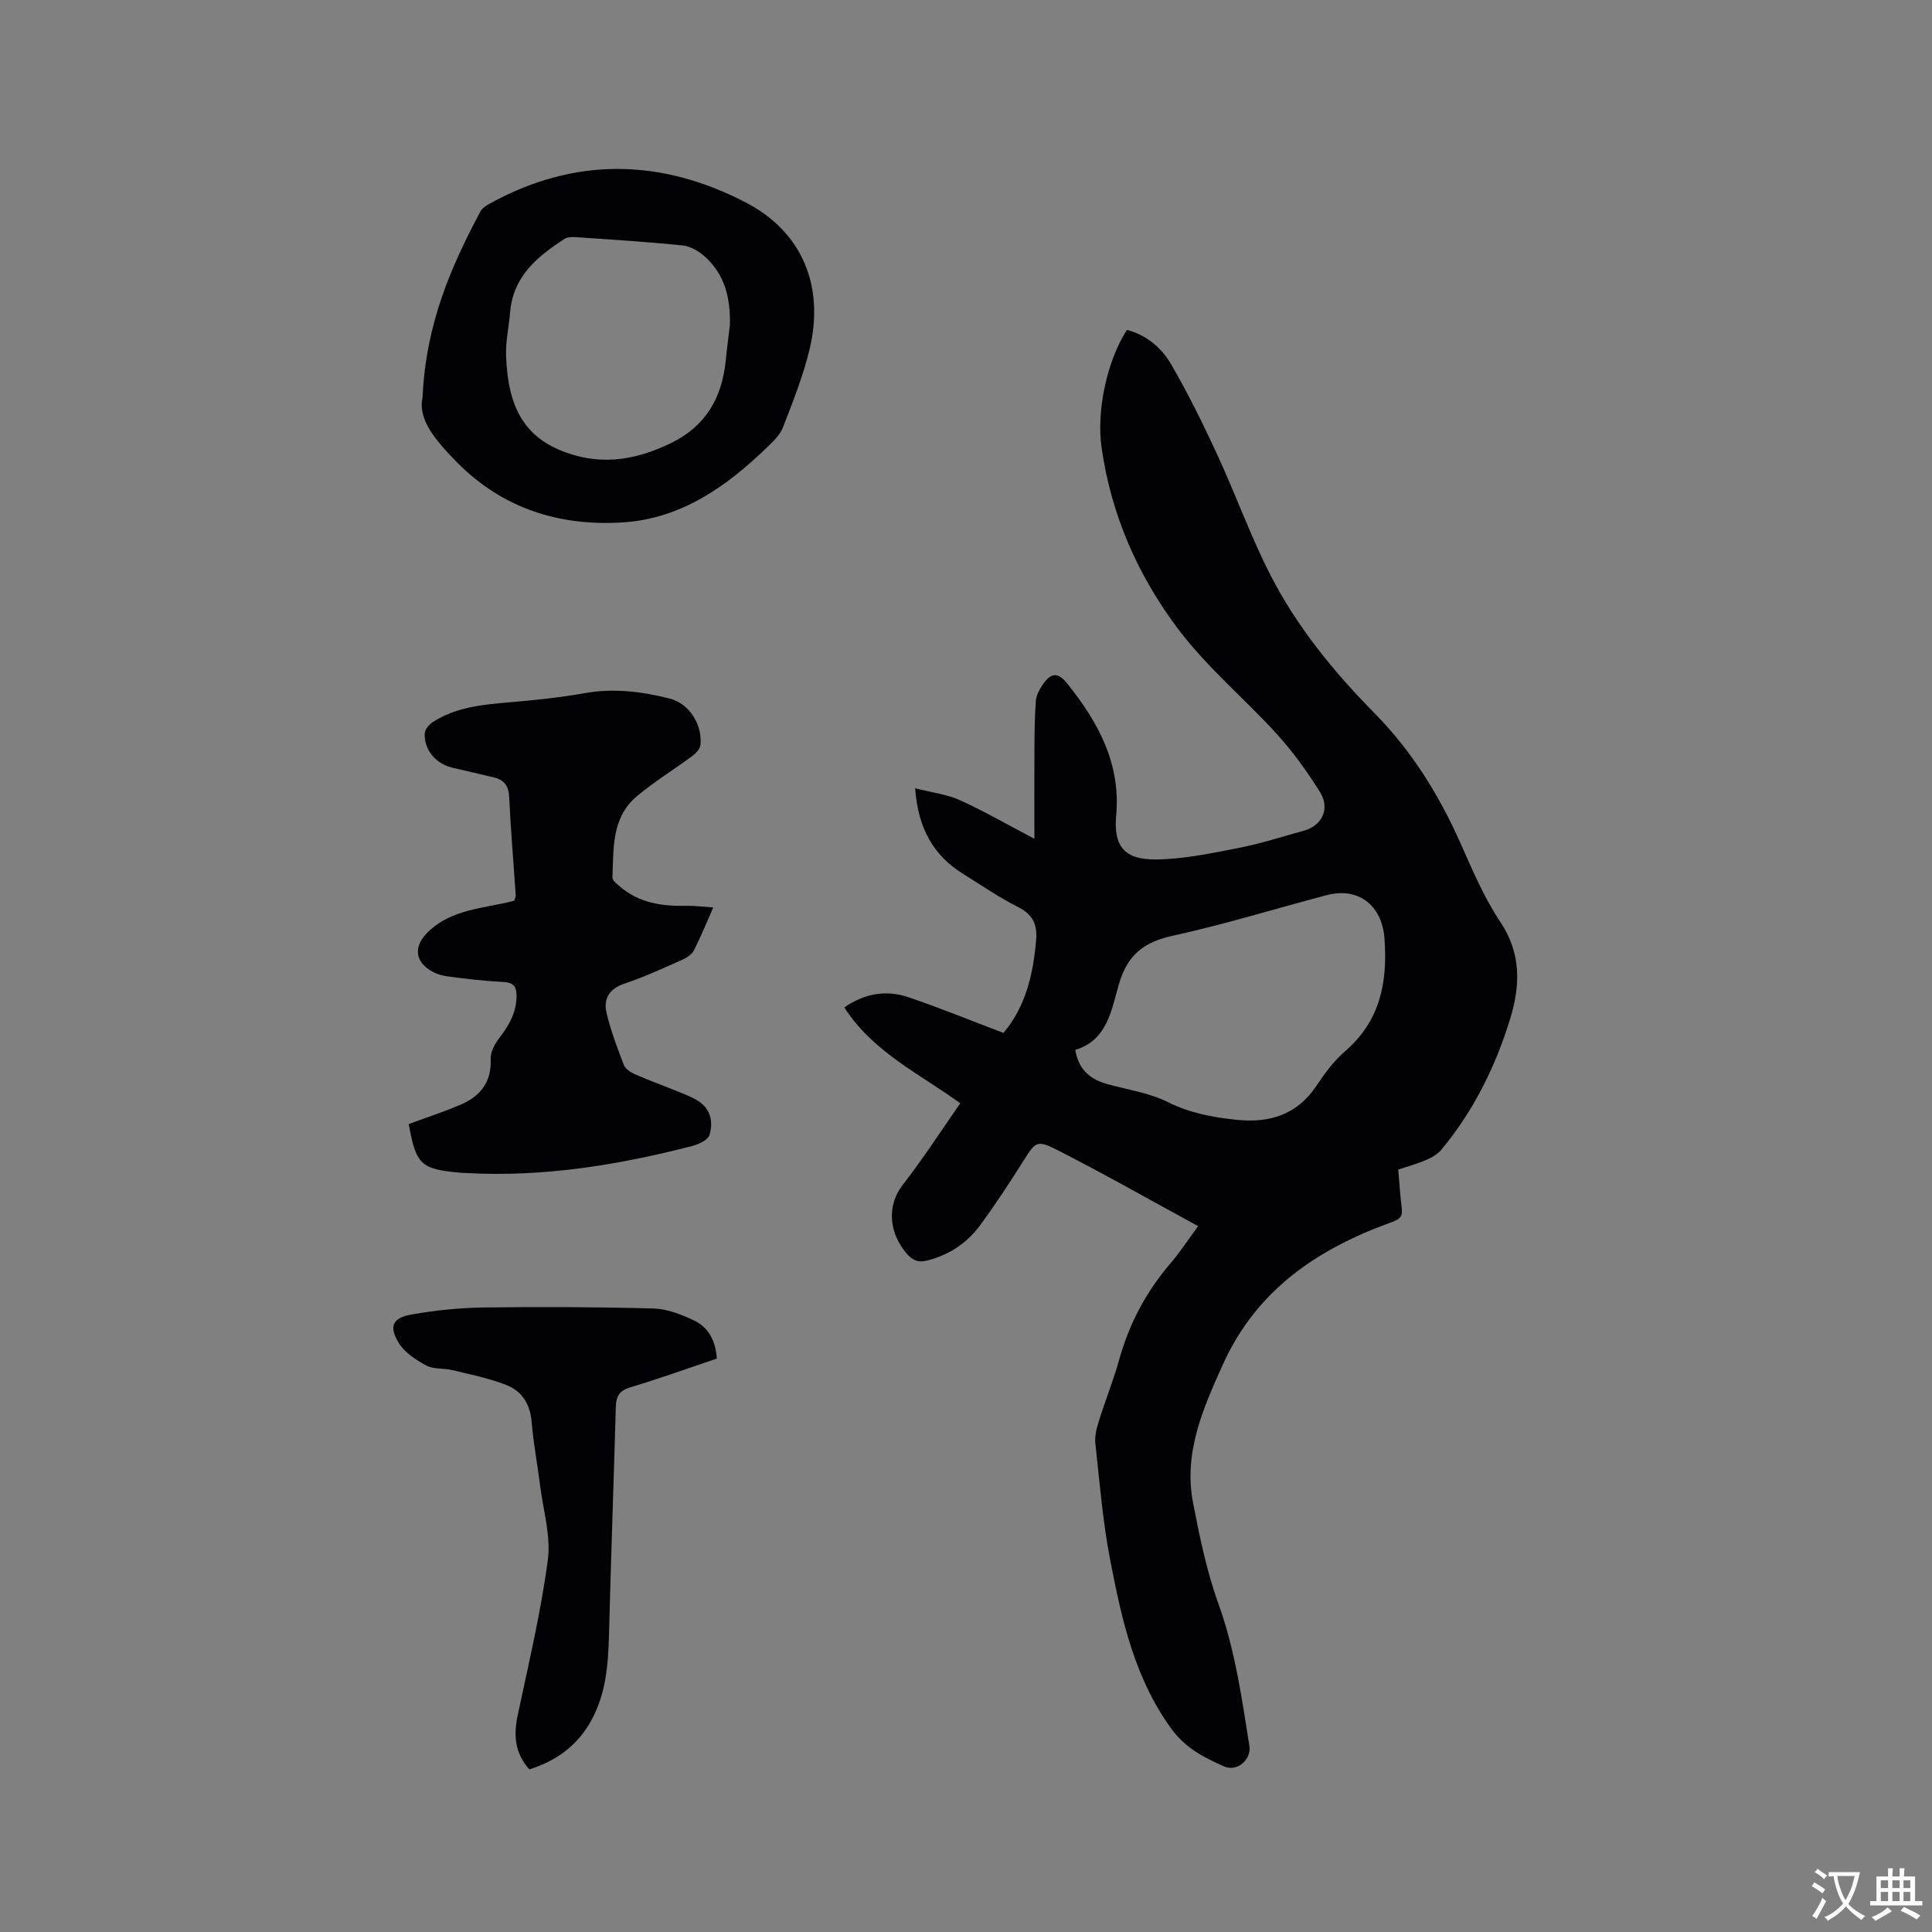 <svg enable-background="new 0 0 400 400" viewBox="0 0 400 400" xmlns="http://www.w3.org/2000/svg"><rect x="0" y="0" width="400" height="400" fill="#808080" stroke="none"/><g fill="#010105"><path d="m248.06 253.86c-10.05-5.47-19.6-10.91-29.39-15.88-4.04-2.05-4.37-1.45-6.72 2.27-2.88 4.56-5.84 9.09-9.04 13.44-2.7 3.67-6.37 6.11-10.89 7.27-1.95.5-3.11-.02-4.36-1.49-3.32-3.89-4.36-9.53-.7-14.23 4.16-5.34 7.83-11.06 11.85-16.81-8.37-6.12-18.04-10.56-24-19.85 4.23-2.95 8.71-3.67 13.32-2.1 6.49 2.2 12.85 4.81 19.62 7.37 4.54-5.33 6.18-12.04 6.77-19.25.28-3.46-.84-5.37-3.92-6.91-3.87-1.94-7.45-4.45-11.15-6.73-6.23-3.85-9.38-9.49-9.98-17.76 3.42.88 6.55 1.24 9.29 2.48 5 2.26 9.78 5.03 15.4 7.98 0-6.59-.03-12.65.01-18.71.02-3.27.05-6.54.29-9.8.08-1.1.66-2.25 1.29-3.2 1.85-2.79 3.27-2.88 5.31-.31 6.34 7.97 11.01 16.44 10.03 27.26-.58 6.38 1.79 9.08 8.17 9.04 5.74-.04 11.51-1.28 17.18-2.38 4.56-.88 9.01-2.34 13.5-3.57 3.82-1.05 5.51-4.6 3.31-8.08-2.64-4.19-5.57-8.27-8.89-11.93-6.61-7.28-14.32-13.69-20.23-21.47-8.46-11.13-14.09-23.84-16.07-37.92-1.06-7.5 1.09-17.84 5.26-24.29 4.07 1.07 7.19 3.73 9.19 7.19 3.48 6.02 6.58 12.29 9.5 18.61 3.81 8.26 6.89 16.88 11.02 24.96 5.49 10.72 13.09 20.02 21.54 28.59 7.69 7.8 13.35 16.91 17.79 26.88 2.49 5.6 4.91 11.33 8.29 16.39 4.37 6.55 4.1 13.2 2 20.05-3.04 9.89-7.58 19.08-14.26 27.09-.76.91-1.93 1.59-3.04 2.07-1.83.79-3.78 1.32-5.86 2.02.24 2.76.4 5.39.73 7.99.22 1.7-.42 2.3-2.03 2.87-15.28 5.51-27.98 13.92-35.01 29.5-4.16 9.22-8.16 18.3-6.17 28.62 1.36 7.05 2.82 14.18 5.25 20.91 3.45 9.58 4.84 19.49 6.41 29.41.45 2.86-2.55 5.47-5.23 4.27-4.09-1.82-7.95-3.73-10.87-7.73-7.66-10.49-10.33-22.66-12.7-34.92-1.55-7.98-2.2-16.14-3.09-24.23-.17-1.51.27-3.16.73-4.65 1.33-4.24 3.01-8.38 4.2-12.66 2.07-7.48 5.6-14.1 10.64-19.99 1.86-2.14 3.42-4.56 5.71-7.68zm-25.43-36.49c.68 4.22 3.2 6.13 6.72 7.11 4.17 1.15 8.6 1.78 12.4 3.68 4.61 2.3 9.38 3.18 14.31 3.69 6.78.7 12.53-1.05 16.53-7.1 1.69-2.55 3.58-5.1 5.87-7.08 7.29-6.28 8.86-14.26 8.18-23.37-.51-6.83-5.33-10.74-12.07-8.95-10.63 2.83-21.17 6.06-31.9 8.42-5.89 1.3-9.2 3.94-10.96 9.83-1.6 5.34-2.33 11.72-9.08 13.77z"/><path d="m84.62 232.73c3.74-1.39 7.35-2.56 10.83-4.06 4.03-1.74 6.35-4.68 6.14-9.41-.06-1.38.77-3.02 1.66-4.18 1.97-2.58 3.59-5.18 3.69-8.58.06-2.06-.41-3.07-2.71-3.19-3.91-.2-7.81-.65-11.69-1.18-1.31-.18-2.71-.68-3.79-1.44-3.07-2.15-2.79-5.1-.24-7.63 5.02-4.96 11.71-4.92 17.97-6.58.1-.4.31-.8.29-1.18-.45-6.77-1.03-13.53-1.35-20.31-.11-2.3-1.06-3.53-3.16-4.03-2.87-.7-5.76-1.35-8.64-2.03-3.38-.81-5.81-3.65-5.69-7.04.03-.81.85-1.85 1.59-2.34 4.79-3.12 10.26-3.66 15.79-4.13 5.26-.44 10.54-.99 15.73-1.91 6.01-1.07 11.85-.34 17.6 1.12 4.07 1.03 6.77 5.35 6.39 9.55-.08.83-.93 1.77-1.67 2.32-3.82 2.84-7.93 5.33-11.56 8.4-5.19 4.39-4.76 10.77-5 16.77-.02.61.92 1.34 1.54 1.87 3.95 3.4 8.69 4.11 13.69 4 1.74-.04 3.49.2 5.64.34-1.47 3.32-2.61 6.16-4 8.87-.43.84-1.46 1.53-2.37 1.94-3.96 1.75-7.91 3.59-12.01 4.96-3.16 1.06-4.39 3.14-3.72 6.01.86 3.68 2.22 7.27 3.58 10.81.32.84 1.43 1.56 2.34 1.96 3.1 1.35 6.29 2.49 9.41 3.78 1.45.6 2.98 1.18 4.2 2.13 2.19 1.69 2.51 4.31 1.79 6.65-.32 1.05-2.25 1.93-3.6 2.28-15.35 3.96-30.88 6.48-46.81 5.59-.42-.02-.85-.03-1.27-.07-8.09-.73-9.06-1.64-10.59-10.06z"/><path d="m87.48 82.35c.68-15.3 5.88-27.06 11.95-38.52.36-.68 1.16-1.23 1.87-1.62 17.64-9.78 35.55-9.41 53.1-.29 11.75 6.1 16.34 17.38 13.21 30.4-1.32 5.52-3.46 10.86-5.51 16.17-.61 1.58-2.05 2.93-3.32 4.16-8.39 8.11-17.78 14.73-29.78 15.5-13.19.85-25.03-2.87-34.56-12.61-4.16-4.28-7.96-8.6-6.96-13.19zm63.63-15c.16-5.42-.95-10.4-5.11-14.17-1.25-1.13-3-2.18-4.61-2.35-7.36-.77-14.76-1.22-22.14-1.73-.8-.06-1.78-.03-2.41.38-5.6 3.64-10.6 7.75-11.22 15.12-.26 3.05-.96 6.11-.84 9.14.33 8.13 2.26 15.54 10.7 19.26 8.07 3.56 15.8 2.5 23.52-1.3 7.19-3.54 10.5-9.42 11.26-17.11.24-2.42.57-4.83.85-7.24z"/><path d="m109.59 366.33c-3.12-3.53-3.25-7.22-2.39-11.29 2.26-10.65 4.79-21.28 6.22-32.05.66-4.98-.95-10.26-1.59-15.4-.56-4.41-1.39-8.8-1.76-13.22-.31-3.7-2.04-6.39-5.28-7.64-3.6-1.4-7.45-2.17-11.22-3.08-1.74-.42-3.78-.13-5.27-.92-2.13-1.14-4.45-2.63-5.68-4.6-2.2-3.52-1.38-5.29 2.65-5.99 4.87-.84 9.85-1.38 14.8-1.44 11.74-.16 23.48-.11 35.22.21 2.83.08 5.78 1.23 8.4 2.48 3.04 1.45 4.5 4.28 4.72 7.89-6.05 2.04-11.92 4.15-17.88 5.94-2.24.67-2.97 1.8-3.03 3.99-.44 15.78-1.01 31.56-1.42 47.34-.16 6.09-.62 12.05-3.6 17.54-2.84 5.22-7.18 8.45-12.89 10.24z"/></g><path d="m377.9 391.2c-.2.3-.4.5-.6.8-.7-.6-1.4-1-2.2-1.5.2-.3.4-.5.5-.8.6.4 1.4.8 2.3 1.5zm-1.8 6.1c-.2-.2-.5-.4-.9-.6.4-.6.8-1.2 1.2-1.9s.7-1.3.9-1.9c.3.3.5.5.8.7-.7 1.3-1.4 2.6-2 3.7zm2.2-9c-.3.3-.5.5-.6.8-.6-.6-1.3-1.1-2-1.5.3-.3.5-.5.6-.7.6.5 1.3.9 2 1.4zm.3.2v-.9h2 4.5c-.3 1.3-.6 2.5-1 3.6s-.9 2.1-1.4 3c.4.5 1 1 1.6 1.4s1.2.8 1.9 1.1c-.3.2-.5.4-.8.8-.4-.3-1-.7-1.6-1.2s-1.2-1.1-1.6-1.6c-.5.6-1.1 1.1-1.7 1.6s-1.4.9-2.1 1.4c-.1-.3-.3-.5-.7-.8.6-.2 1.2-.5 1.9-1s1.4-1.1 2-1.8c-.5-.8-.9-1.6-1.2-2.5s-.6-2-.8-3.2c-.4.1-.7.1-1 .1zm2.5 2.7c.3 1 .7 1.7 1 2.2.3-.5.6-1.1 1-2s.6-1.9.9-3h-3.2-.4c.1.9.3 1.8.7 2.8z" fill="#fafbfa"/><path d="m396.5 388.5v1.5 3.6h1.5v.9c-.4 0-1 0-1.7 0h-7.9c-.5 0-.9 0-1.2 0v-.9h1.3v-3.5c0-.7 0-1.2 0-1.6h2.4c0-.8 0-1.4 0-1.7h1c0 .3-.1.8-.1 1.7h1.5c0-.8 0-1.4 0-1.7h1c0 .3-.1.9-.1 1.7zm-8.2 9.2c-.2-.3-.5-.5-.8-.8.8-.3 1.4-.6 1.9-.9s1-.7 1.4-1.1c.3.3.6.5.9.8-1.6 1-2.8 1.6-3.4 2zm2.6-6.8v-1.6h-1.5v1.6zm0 2.7v-1.9h-1.5v1.9zm2.4-2.7v-1.6h-1.5v1.6zm0 2.7v-1.9h-1.5v1.9zm.2 2 .7-.8c.4.2.9.5 1.6.8s1.3.7 1.8 1c-.3.3-.5.5-.8.8-.4-.3-1.5-1-3.3-1.8zm2-4.7v-1.6h-1.4v1.6zm0 2.7v-1.9h-1.4v1.9z" fill="#fafbfa"/></svg>
